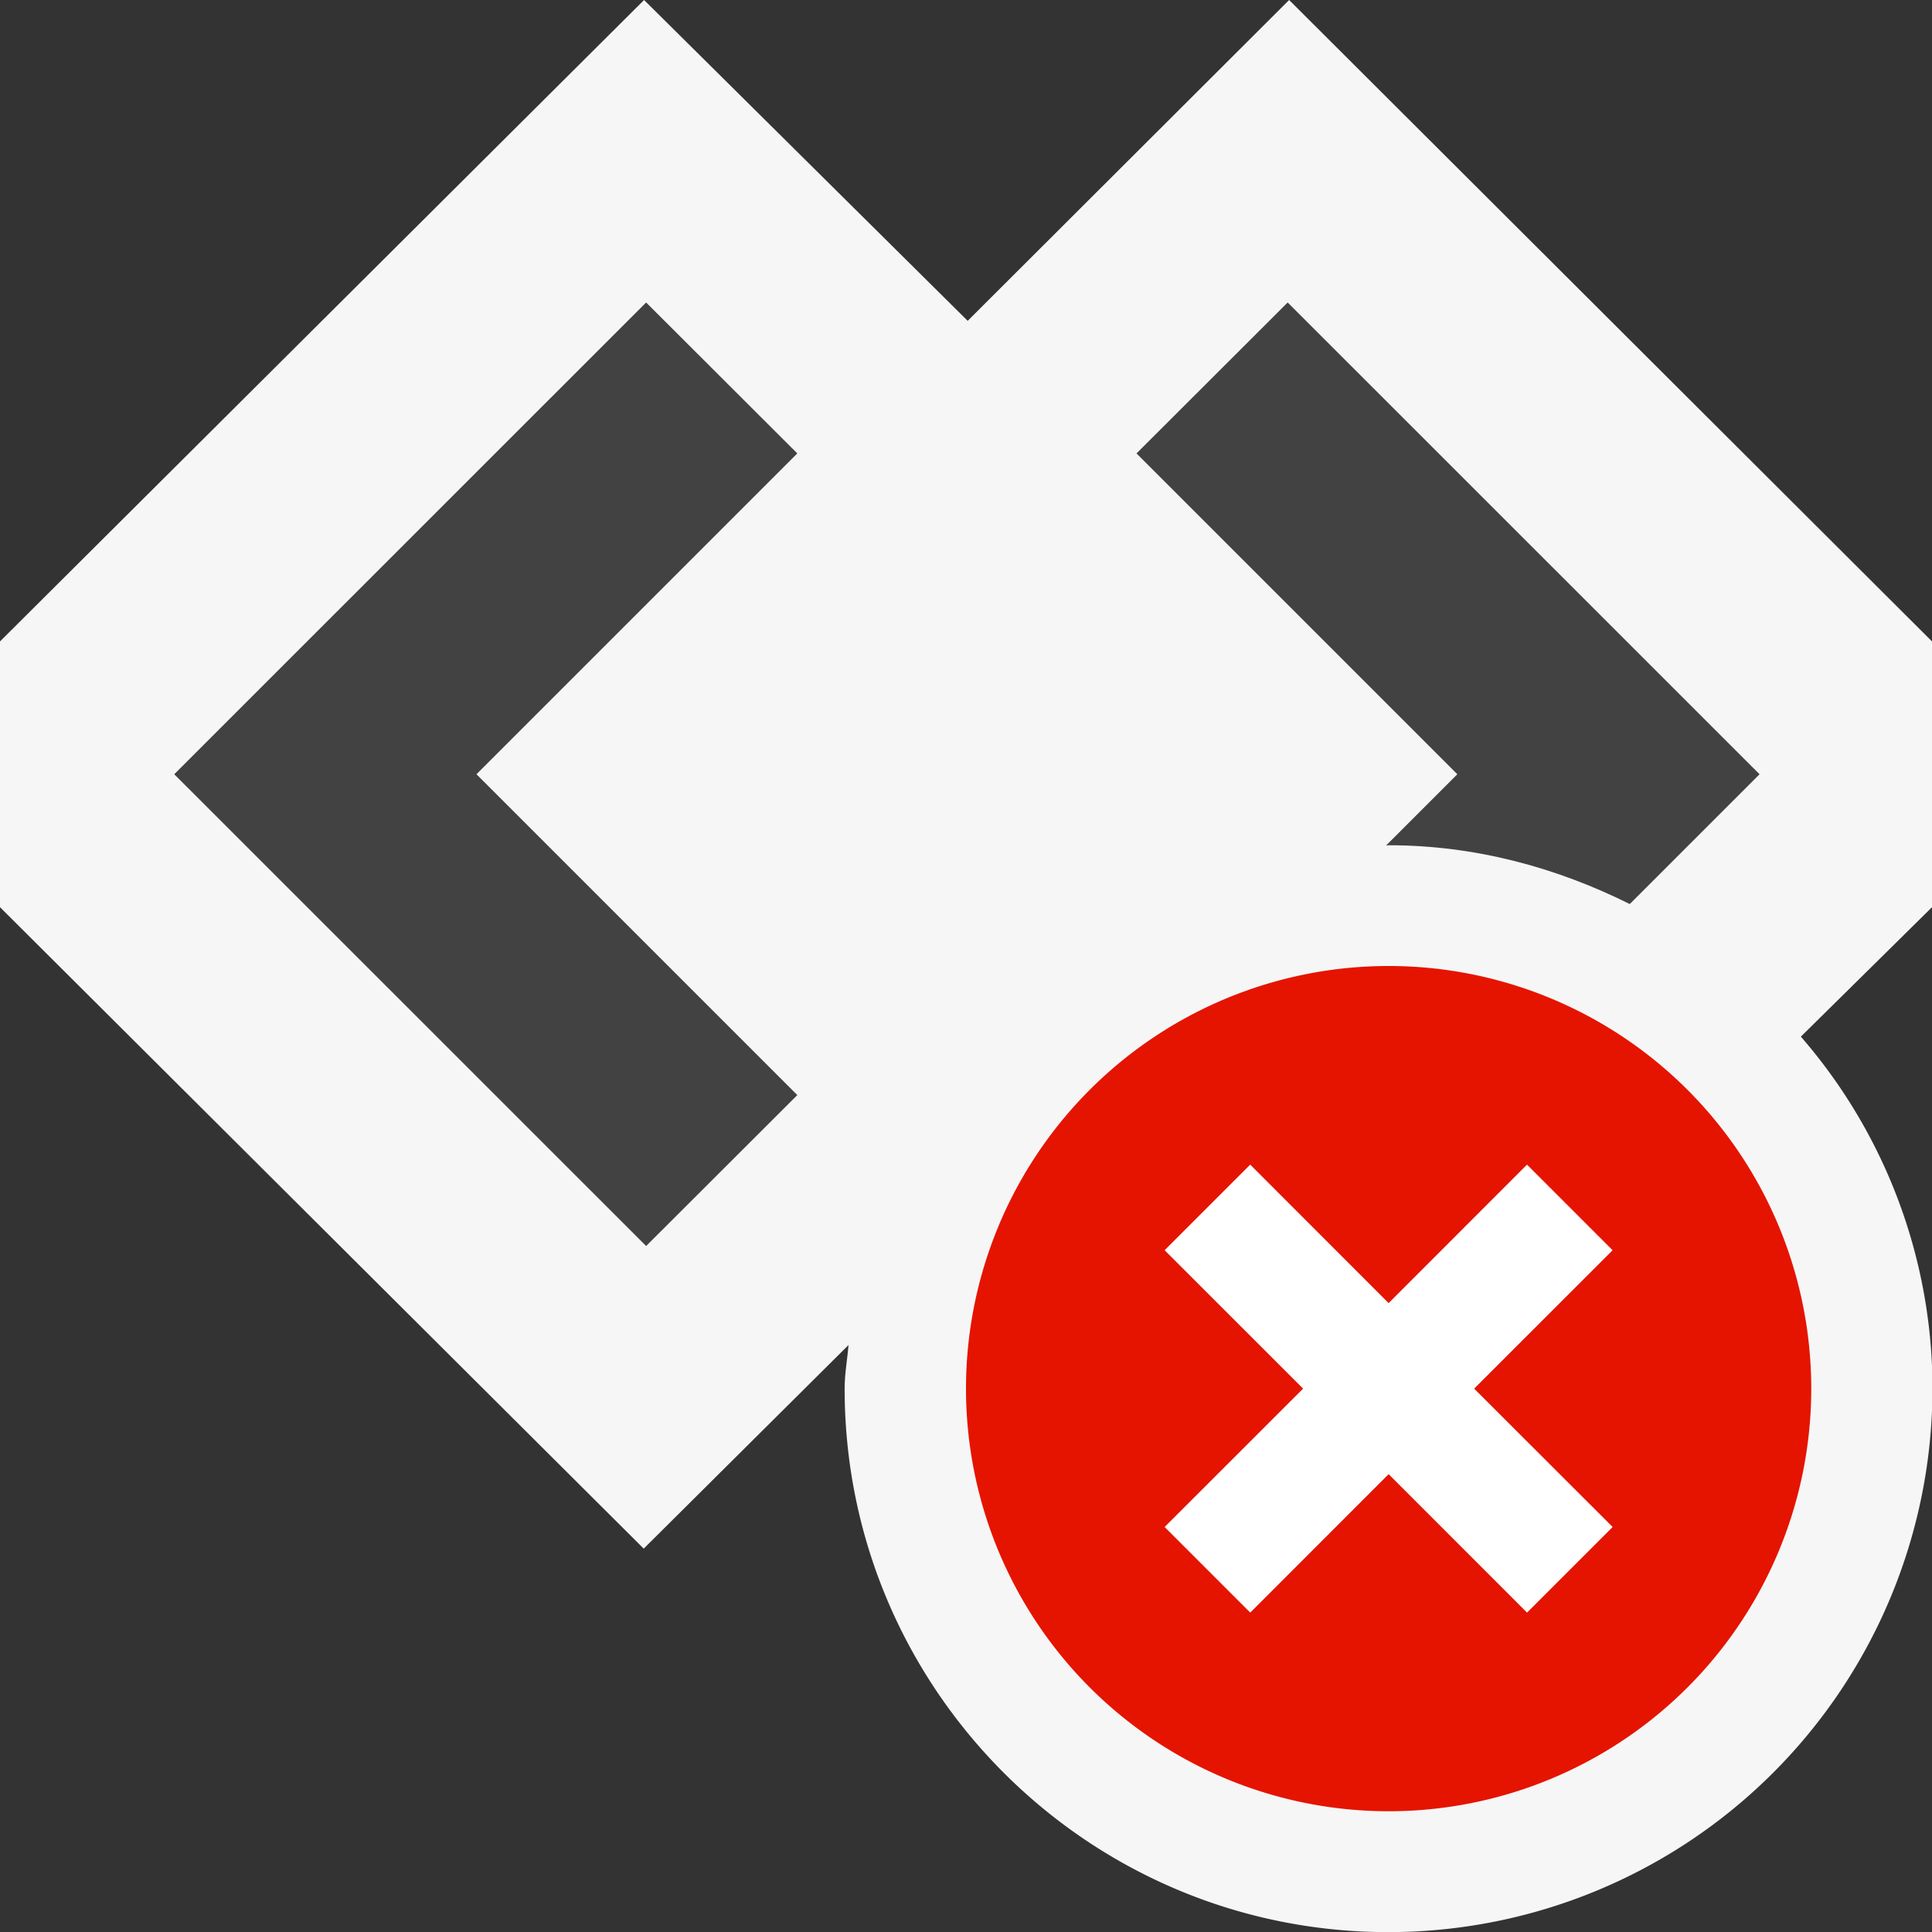 <svg xmlns="http://www.w3.org/2000/svg" viewBox="0 0 16 16"><rect x="0" y="0" width="16" height="16" fill="#333333" stroke="none"/><style>.st0{opacity:0}.st0,.st1{fill:#f6f6f6}.st2{fill:#424242}.st3{fill:#e51400}.st4{fill:#fff}</style><g id="outline"><path class="st0" d="M0 0h16v16H0z"/><path class="st1" d="M14.914 8.585L16 7.513V5.312L10.676 0 8.014 2.657 5.334 0 0 5.312v2.201l5.331 5.312 1.696-1.686c-.01.122-.032.238-.032.362 0 2.485 2.017 4.5 4.502 4.5a4.506 4.506 0 0 0 4.507-4.5 4.446 4.446 0 0 0-1.09-2.916z"/></g><g id="icon_x5F_bg"><path class="st2" d="M5.351 10.319L1.443 6.412l3.908-3.907 1.252 1.25-2.657 2.657 2.657 2.657zM11.479 7.002L11.5 7c.721 0 1.393.186 1.997.487l1.075-1.075-3.908-3.907-1.252 1.25 2.657 2.657-.59.59z"/></g><path class="st3" d="M11.5 8a3.5 3.5 0 1 0 0 7 3.5 3.5 0 0 0 0-7zm1.854 4.646l-.707.707-1.147-1.146-1.146 1.146-.707-.707 1.146-1.146-1.146-1.146.707-.707 1.146 1.146 1.146-1.146.707.707-1.146 1.146 1.147 1.146z" id="not_x5F_bg"/><path class="st4" d="M13.354 10.354l-.708-.708-1.146 1.147-1.146-1.147-.708.708 1.147 1.146-1.147 1.146.708.708 1.146-1.147 1.146 1.147.708-.708-1.147-1.146z" id="not_x5F_fg"/></svg>